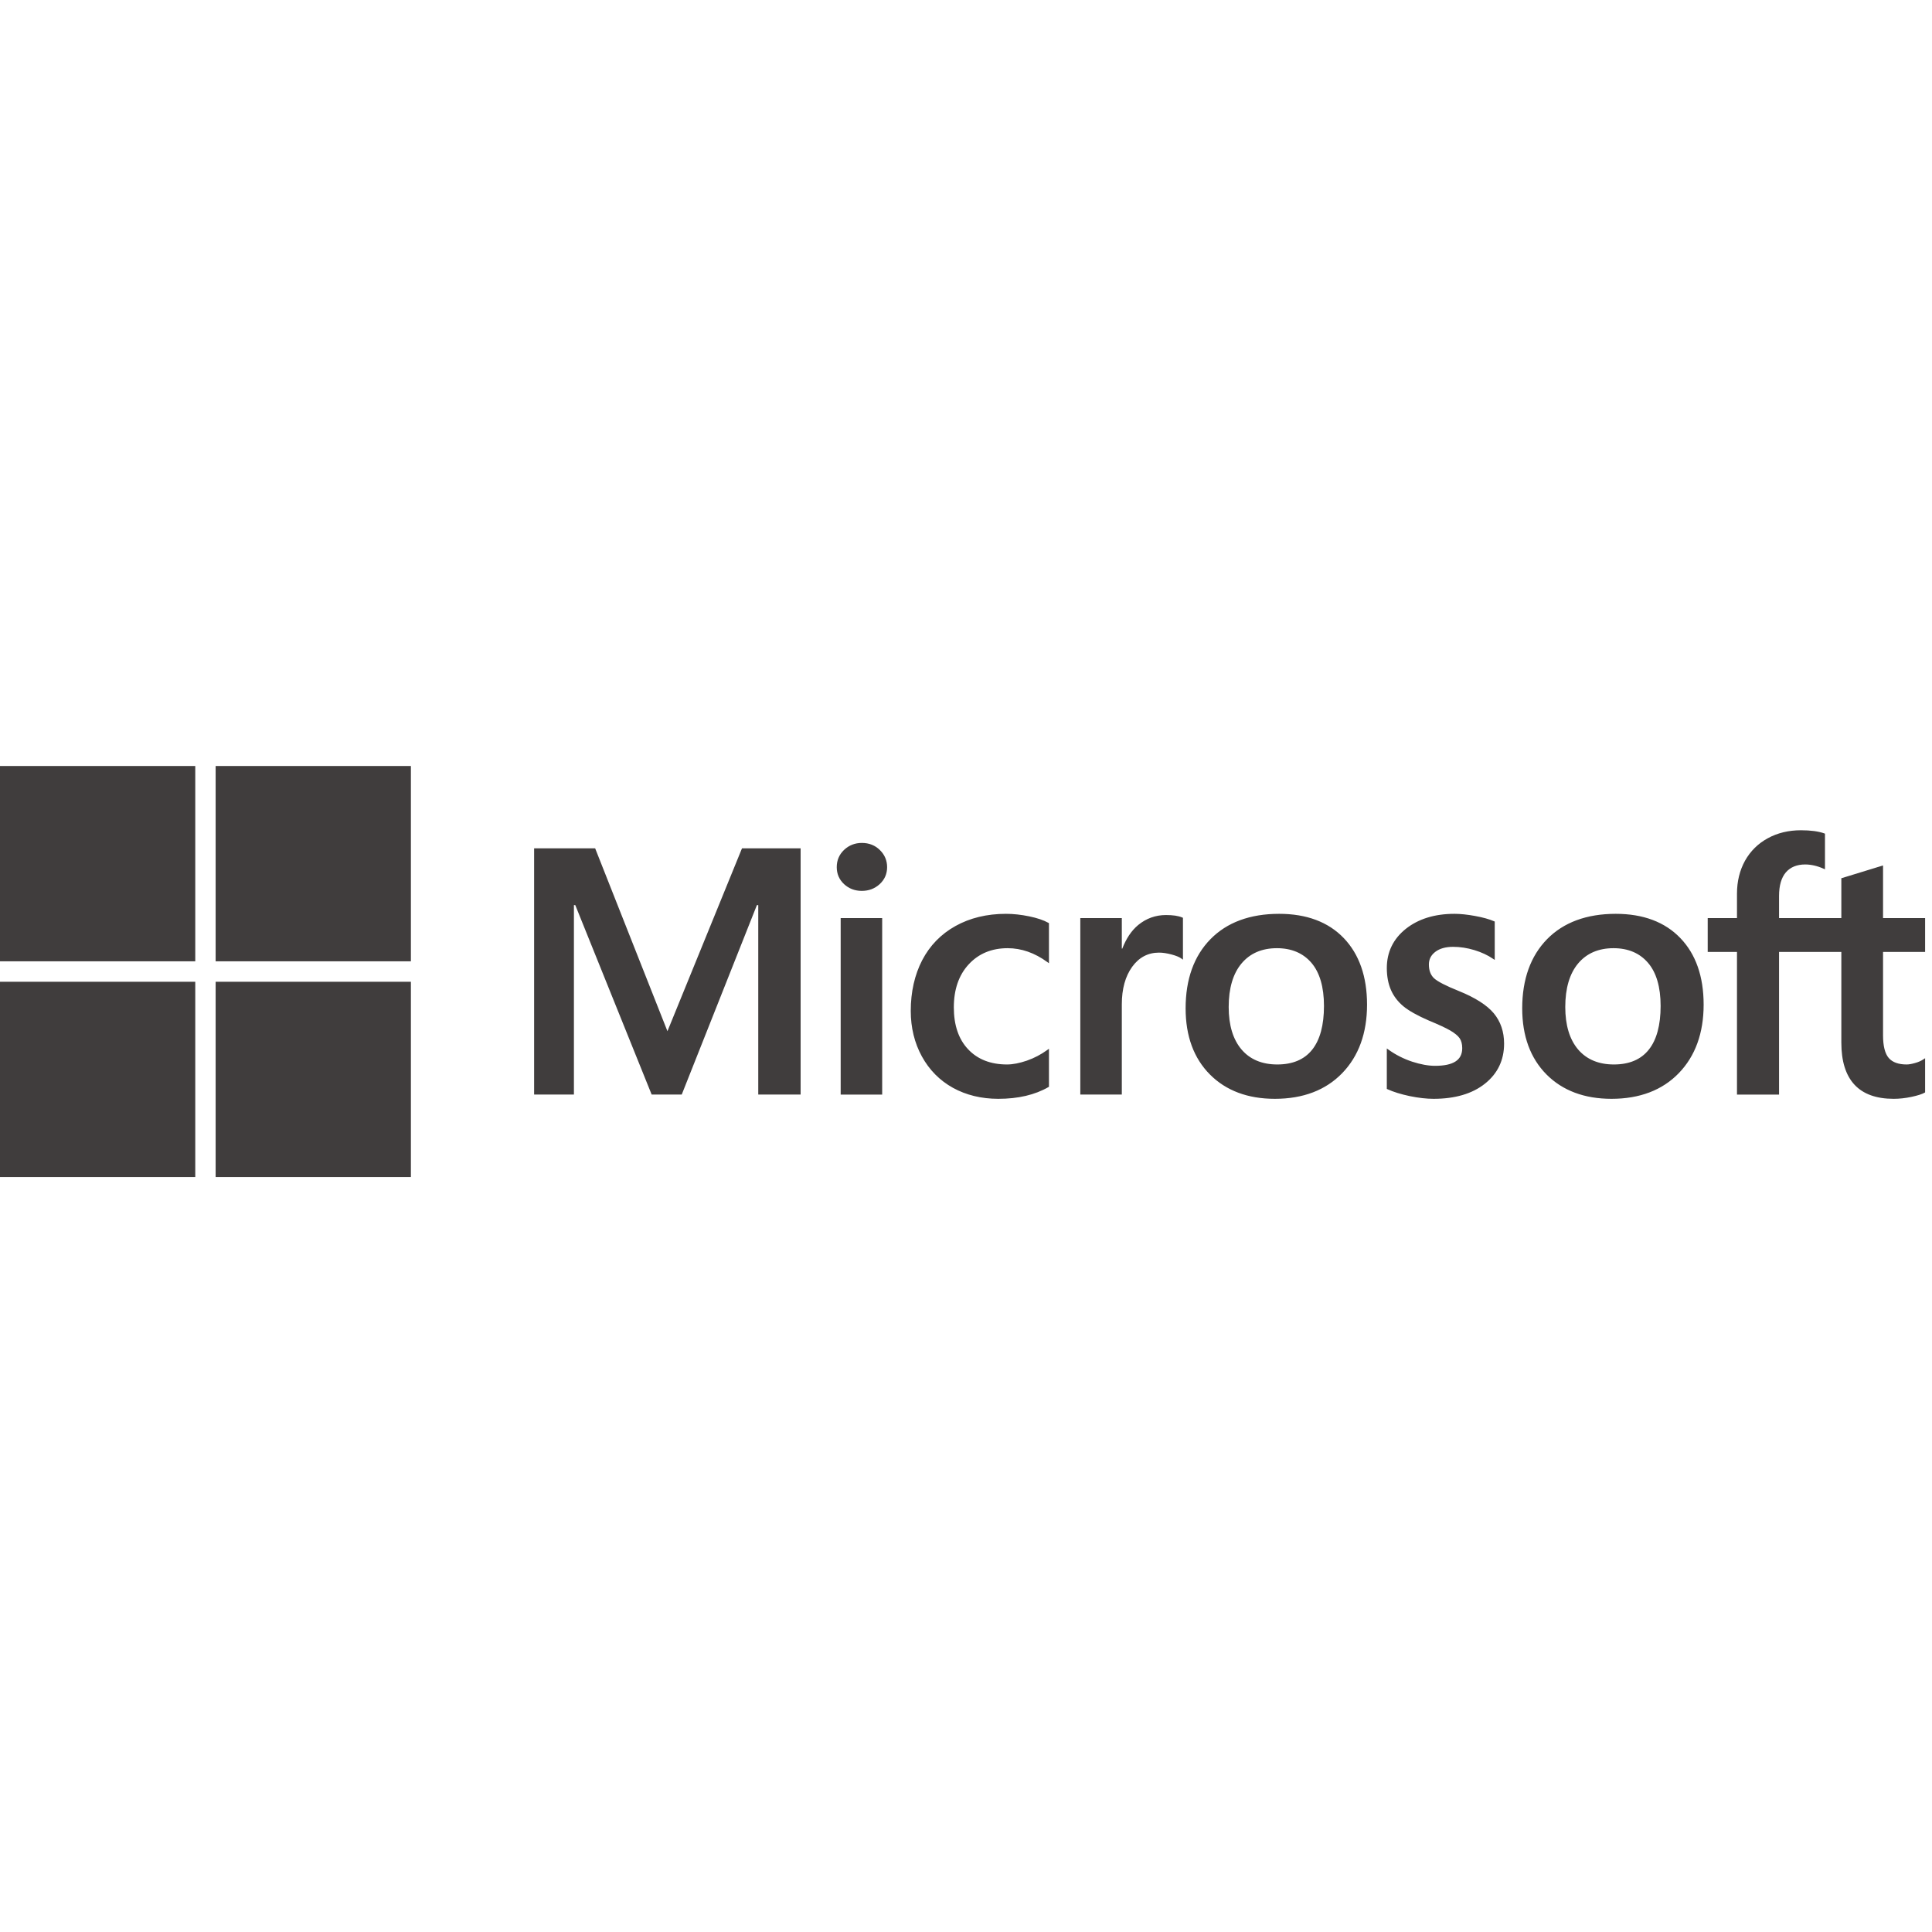 <?xml version="1.0" encoding="UTF-8"?>
<svg xmlns="http://www.w3.org/2000/svg" xmlns:xlink="http://www.w3.org/1999/xlink" width="150px" height="150px" viewBox="0 0 150 150" version="1.1">
<defs>
<clipPath id="clip1">
  <path d="M 0 59 L 149.5 59 L 149.5 91.551 L 0 91.551 Z M 0 59 "/>
</clipPath>
</defs>
<g id="surface1">
<g clip-path="url(#clip1)" clip-rule="nonzero">
<path style=" stroke:none;fill-rule:nonzero;fill:rgb(25.098%,23.922%,23.922%);fill-opacity:1;" d="M 149.465 73.91 L 149.465 71.281 L 146.199 71.281 L 146.199 67.195 L 146.09 67.227 L 143.023 68.168 L 142.961 68.184 L 142.961 71.281 L 138.125 71.281 L 138.125 69.555 C 138.125 68.754 138.305 68.137 138.656 67.727 C 139.008 67.324 139.512 67.117 140.152 67.117 C 140.613 67.117 141.09 67.227 141.57 67.441 L 141.691 67.492 L 141.691 64.727 L 141.633 64.703 C 141.188 64.543 140.578 64.461 139.82 64.461 C 138.871 64.461 138.004 64.668 137.25 65.082 C 136.496 65.492 135.902 66.078 135.484 66.824 C 135.07 67.57 134.859 68.43 134.859 69.383 L 134.859 71.281 L 132.586 71.281 L 132.586 73.91 L 134.859 73.91 L 134.859 84.984 L 138.125 84.984 L 138.125 73.91 L 142.961 73.91 L 142.961 80.945 C 142.961 83.844 144.328 85.312 147.023 85.312 C 147.469 85.312 147.934 85.262 148.41 85.16 C 148.895 85.055 149.227 84.949 149.418 84.84 L 149.465 84.812 L 149.465 82.16 L 149.328 82.25 C 149.152 82.367 148.934 82.465 148.672 82.535 C 148.414 82.609 148.195 82.645 148.031 82.645 C 147.398 82.645 146.93 82.477 146.641 82.141 C 146.348 81.801 146.199 81.207 146.199 80.379 L 146.199 73.91 Z M 125.301 82.645 C 124.117 82.645 123.184 82.254 122.523 81.48 C 121.863 80.703 121.527 79.594 121.527 78.184 C 121.527 76.73 121.863 75.594 122.523 74.805 C 123.184 74.016 124.109 73.617 125.273 73.617 C 126.406 73.617 127.305 74 127.949 74.75 C 128.602 75.508 128.93 76.637 128.93 78.105 C 128.93 79.594 128.621 80.738 128.008 81.5 C 127.402 82.262 126.492 82.645 125.301 82.645 Z M 125.445 70.949 C 123.188 70.949 121.391 71.613 120.113 72.918 C 118.836 74.223 118.184 76.031 118.184 78.289 C 118.184 80.434 118.82 82.16 120.066 83.418 C 121.316 84.676 123.016 85.312 125.117 85.312 C 127.305 85.312 129.066 84.641 130.344 83.316 C 131.621 81.996 132.27 80.207 132.27 78 C 132.27 75.82 131.664 74.082 130.461 72.832 C 129.262 71.582 127.574 70.949 125.445 70.949 Z M 112.926 70.949 C 111.387 70.949 110.117 71.344 109.145 72.117 C 108.168 72.898 107.672 73.922 107.672 75.16 C 107.672 75.801 107.781 76.375 107.992 76.859 C 108.203 77.344 108.531 77.773 108.965 78.133 C 109.398 78.488 110.066 78.859 110.949 79.242 C 111.691 79.547 112.246 79.805 112.598 80.008 C 112.941 80.211 113.188 80.41 113.324 80.605 C 113.457 80.797 113.527 81.059 113.527 81.383 C 113.527 82.305 112.836 82.75 111.418 82.75 C 110.891 82.75 110.293 82.641 109.633 82.426 C 108.977 82.207 108.363 81.898 107.809 81.5 L 107.672 81.402 L 107.672 84.543 L 107.723 84.566 C 108.184 84.777 108.766 84.957 109.453 85.102 C 110.137 85.242 110.758 85.312 111.301 85.312 C 112.969 85.312 114.309 84.918 115.289 84.137 C 116.277 83.352 116.777 82.309 116.777 81.027 C 116.777 80.102 116.508 79.312 115.977 78.672 C 115.449 78.039 114.535 77.457 113.262 76.941 C 112.246 76.535 111.594 76.195 111.324 75.938 C 111.066 75.684 110.938 75.332 110.938 74.883 C 110.938 74.484 111.098 74.164 111.43 73.906 C 111.766 73.645 112.234 73.512 112.82 73.512 C 113.363 73.512 113.918 73.598 114.473 73.766 C 115.023 73.934 115.512 74.16 115.914 74.438 L 116.051 74.527 L 116.051 71.547 L 116 71.527 C 115.625 71.363 115.133 71.227 114.531 71.117 C 113.938 71.008 113.395 70.949 112.926 70.949 Z M 99.168 82.645 C 97.984 82.645 97.047 82.254 96.391 81.48 C 95.73 80.703 95.395 79.594 95.395 78.184 C 95.395 76.73 95.73 75.594 96.391 74.805 C 97.051 74.016 97.973 73.617 99.141 73.617 C 100.27 73.617 101.172 74 101.816 74.75 C 102.465 75.508 102.793 76.637 102.793 78.105 C 102.793 79.594 102.484 80.738 101.875 81.5 C 101.27 82.262 100.359 82.645 99.168 82.645 Z M 99.312 70.949 C 97.051 70.949 95.258 71.613 93.98 72.918 C 92.699 74.223 92.051 76.031 92.051 78.289 C 92.051 80.438 92.684 82.16 93.934 83.418 C 95.18 84.676 96.879 85.312 98.98 85.312 C 101.172 85.312 102.93 84.641 104.211 83.316 C 105.488 81.996 106.137 80.207 106.137 78 C 106.137 75.82 105.527 74.082 104.328 72.832 C 103.129 71.582 101.441 70.949 99.312 70.949 Z M 87.098 73.652 L 87.098 71.281 L 83.875 71.281 L 83.875 84.98 L 87.098 84.98 L 87.098 77.973 C 87.098 76.781 87.367 75.801 87.902 75.062 C 88.43 74.332 89.129 73.961 89.988 73.961 C 90.277 73.961 90.602 74.012 90.957 74.105 C 91.305 74.199 91.559 74.301 91.707 74.41 L 91.844 74.508 L 91.844 71.258 L 91.789 71.234 C 91.488 71.105 91.066 71.043 90.527 71.043 C 89.719 71.043 88.992 71.305 88.371 71.816 C 87.828 72.266 87.434 72.883 87.133 73.652 Z M 78.102 70.949 C 76.625 70.949 75.305 71.27 74.184 71.895 C 73.059 72.52 72.191 73.414 71.598 74.551 C 71.012 75.684 70.711 77.012 70.711 78.488 C 70.711 79.781 71 80.973 71.574 82.02 C 72.148 83.066 72.957 83.887 73.984 84.457 C 75.012 85.023 76.195 85.312 77.508 85.312 C 79.043 85.312 80.348 85.008 81.398 84.402 L 81.441 84.379 L 81.441 81.426 L 81.305 81.523 C 80.828 81.871 80.297 82.148 79.727 82.348 C 79.156 82.543 78.637 82.645 78.184 82.645 C 76.918 82.645 75.902 82.25 75.168 81.469 C 74.426 80.688 74.055 79.59 74.055 78.211 C 74.055 76.82 74.445 75.695 75.215 74.867 C 75.98 74.039 76.996 73.617 78.234 73.617 C 79.297 73.617 80.328 73.977 81.305 74.688 L 81.441 74.785 L 81.441 71.672 L 81.395 71.648 C 81.027 71.441 80.527 71.273 79.906 71.145 C 79.285 71.016 78.68 70.949 78.102 70.949 Z M 68.492 71.281 L 65.27 71.281 L 65.27 84.984 L 68.492 84.984 Z M 66.914 65.445 C 66.383 65.445 65.918 65.625 65.539 65.98 C 65.156 66.34 64.965 66.793 64.965 67.324 C 64.965 67.852 65.156 68.293 65.535 68.645 C 65.91 68.992 66.371 69.168 66.914 69.168 C 67.453 69.168 67.918 68.992 68.297 68.645 C 68.68 68.293 68.875 67.852 68.875 67.324 C 68.875 66.812 68.688 66.363 68.312 65.996 C 67.941 65.629 67.473 65.445 66.914 65.445 Z M 58.871 70.27 L 58.871 84.98 L 62.16 84.98 L 62.16 65.863 L 57.609 65.863 L 51.82 80.062 L 46.207 65.863 L 41.469 65.863 L 41.469 84.98 L 44.559 84.98 L 44.559 70.27 L 44.664 70.27 L 50.594 84.98 L 52.93 84.98 L 58.766 70.27 Z M 15.16 74.637 L 0 74.637 L 0 59.473 L 15.16 59.473 Z M 31.902 74.637 L 16.742 74.637 L 16.742 59.473 L 31.902 59.473 Z M 15.16 91.383 L 0 91.383 L 0 76.223 L 15.16 76.223 Z M 31.902 91.383 L 16.742 91.383 L 16.742 76.223 L 31.902 76.223 Z M 31.902 91.383 "/>
</g>
</g>
</svg>
